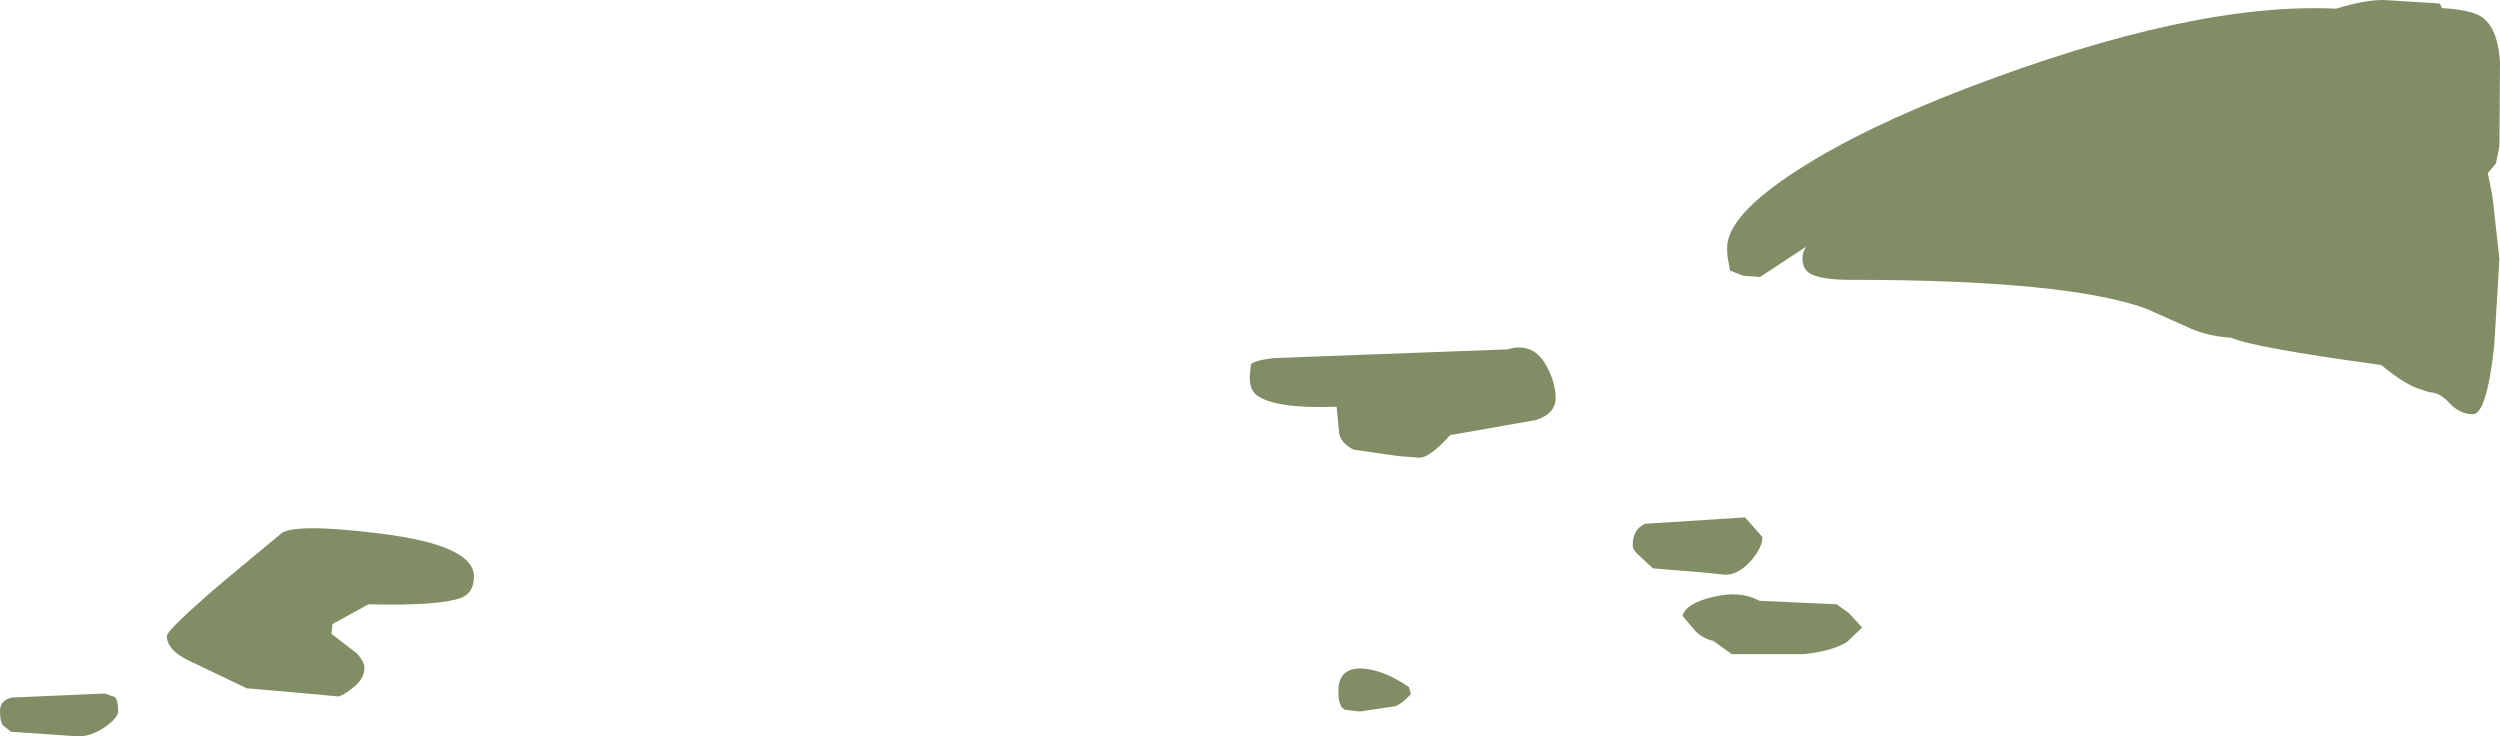 <?xml version="1.0" encoding="UTF-8" standalone="no"?>
<svg xmlns:ffdec="https://www.free-decompiler.com/flash" xmlns:xlink="http://www.w3.org/1999/xlink" ffdec:objectType="shape" height="63.55px" width="215.75px" xmlns="http://www.w3.org/2000/svg">
  <g transform="matrix(1.0, 0.0, 0.0, 1.0, -1461.9, 898.15)">
    <path d="M1501.8 -846.6 Q1500.0 -845.85 1493.7 -846.0 L1490.6 -844.3 1490.5 -843.45 1492.65 -841.8 Q1493.35 -841.1 1493.35 -840.5 1493.35 -839.55 1492.3 -838.75 1491.4 -838.05 1491.05 -838.05 L1488.4 -838.3 1483.2 -838.75 1478.6 -840.95 Q1476.3 -841.95 1476.3 -843.25 1476.3 -843.8 1481.1 -847.9 L1486.1 -852.05 Q1487.1 -853.05 1494.75 -852.1 1502.8 -851.1 1502.8 -848.4 1502.8 -847.05 1501.8 -846.6 M1468.7 -834.6 L1462.85 -835.0 1462.15 -835.55 Q1461.9 -835.9 1461.9 -836.8 1461.9 -837.7 1462.9 -837.95 L1470.95 -838.3 1471.8 -838.0 Q1472.1 -837.7 1472.1 -836.8 1472.1 -836.2 1470.95 -835.4 1469.75 -834.6 1468.7 -834.6 M1612.35 -874.35 L1611.2 -874.8 1611.1 -875.4 Q1610.95 -875.95 1610.95 -876.75 1610.95 -879.55 1617.0 -883.45 1622.65 -887.1 1631.65 -890.55 1651.15 -898.0 1663.5 -897.4 1665.9 -898.15 1667.6 -898.15 L1672.45 -897.85 1672.65 -897.45 Q1675.3 -897.3 1676.2 -896.6 1677.5 -895.55 1677.65 -892.75 L1677.6 -885.55 1677.3 -884.05 1676.6 -883.2 1677.0 -881.2 1677.6 -875.8 1677.15 -868.3 Q1676.5 -862.4 1675.3 -862.4 1674.2 -862.4 1673.3 -863.35 1672.45 -864.3 1671.55 -864.3 L1670.8 -864.55 Q1669.45 -864.95 1667.4 -866.65 1656.4 -868.15 1654.45 -869.0 L1654.4 -869.0 Q1652.45 -869.15 1650.95 -869.8 L1647.15 -871.5 Q1640.3 -874.0 1621.6 -874.0 1619.05 -874.0 1618.1 -874.55 1617.45 -874.95 1617.45 -875.85 1617.45 -876.35 1617.75 -876.85 L1613.8 -874.25 1612.35 -874.35 M1595.45 -866.4 Q1596.15 -865.05 1596.15 -863.8 1596.15 -862.45 1594.45 -861.9 L1587.05 -860.6 Q1585.3 -858.65 1584.4 -858.65 L1582.5 -858.8 1578.7 -859.35 Q1577.45 -860.0 1577.45 -861.0 L1577.25 -863.05 Q1571.95 -862.85 1570.35 -864.05 1569.75 -864.5 1569.75 -865.6 L1569.85 -866.7 Q1570.15 -867.05 1571.85 -867.25 L1592.0 -868.0 Q1594.3 -868.7 1595.45 -866.4 M1608.25 -843.65 L1607.1 -845.0 Q1607.4 -846.1 1609.8 -846.65 1612.1 -847.2 1613.75 -846.3 L1620.4 -846.0 1621.45 -845.25 1622.6 -844.0 1621.3 -842.75 Q1620.0 -841.95 1617.6 -841.7 L1611.35 -841.7 1609.75 -842.85 Q1608.95 -843.0 1608.25 -843.65 M1603.9 -852.95 L1612.5 -853.5 1614.0 -851.8 Q1614.0 -850.95 1613.05 -849.8 1611.95 -848.55 1610.8 -848.55 L1608.85 -848.75 1604.55 -849.1 1603.15 -850.4 Q1602.8 -850.75 1602.8 -851.1 1602.8 -852.5 1603.9 -852.95 M1577.55 -837.4 Q1577.4 -837.7 1577.4 -838.5 1577.4 -840.6 1579.55 -840.45 1581.4 -840.3 1583.5 -838.85 L1583.65 -838.25 Q1582.95 -837.45 1582.3 -837.2 L1579.25 -836.75 1577.95 -836.9 1577.7 -837.1 1577.55 -837.4" fill="#818d65" fill-rule="evenodd" stroke="none"/>
  </g>
</svg>
